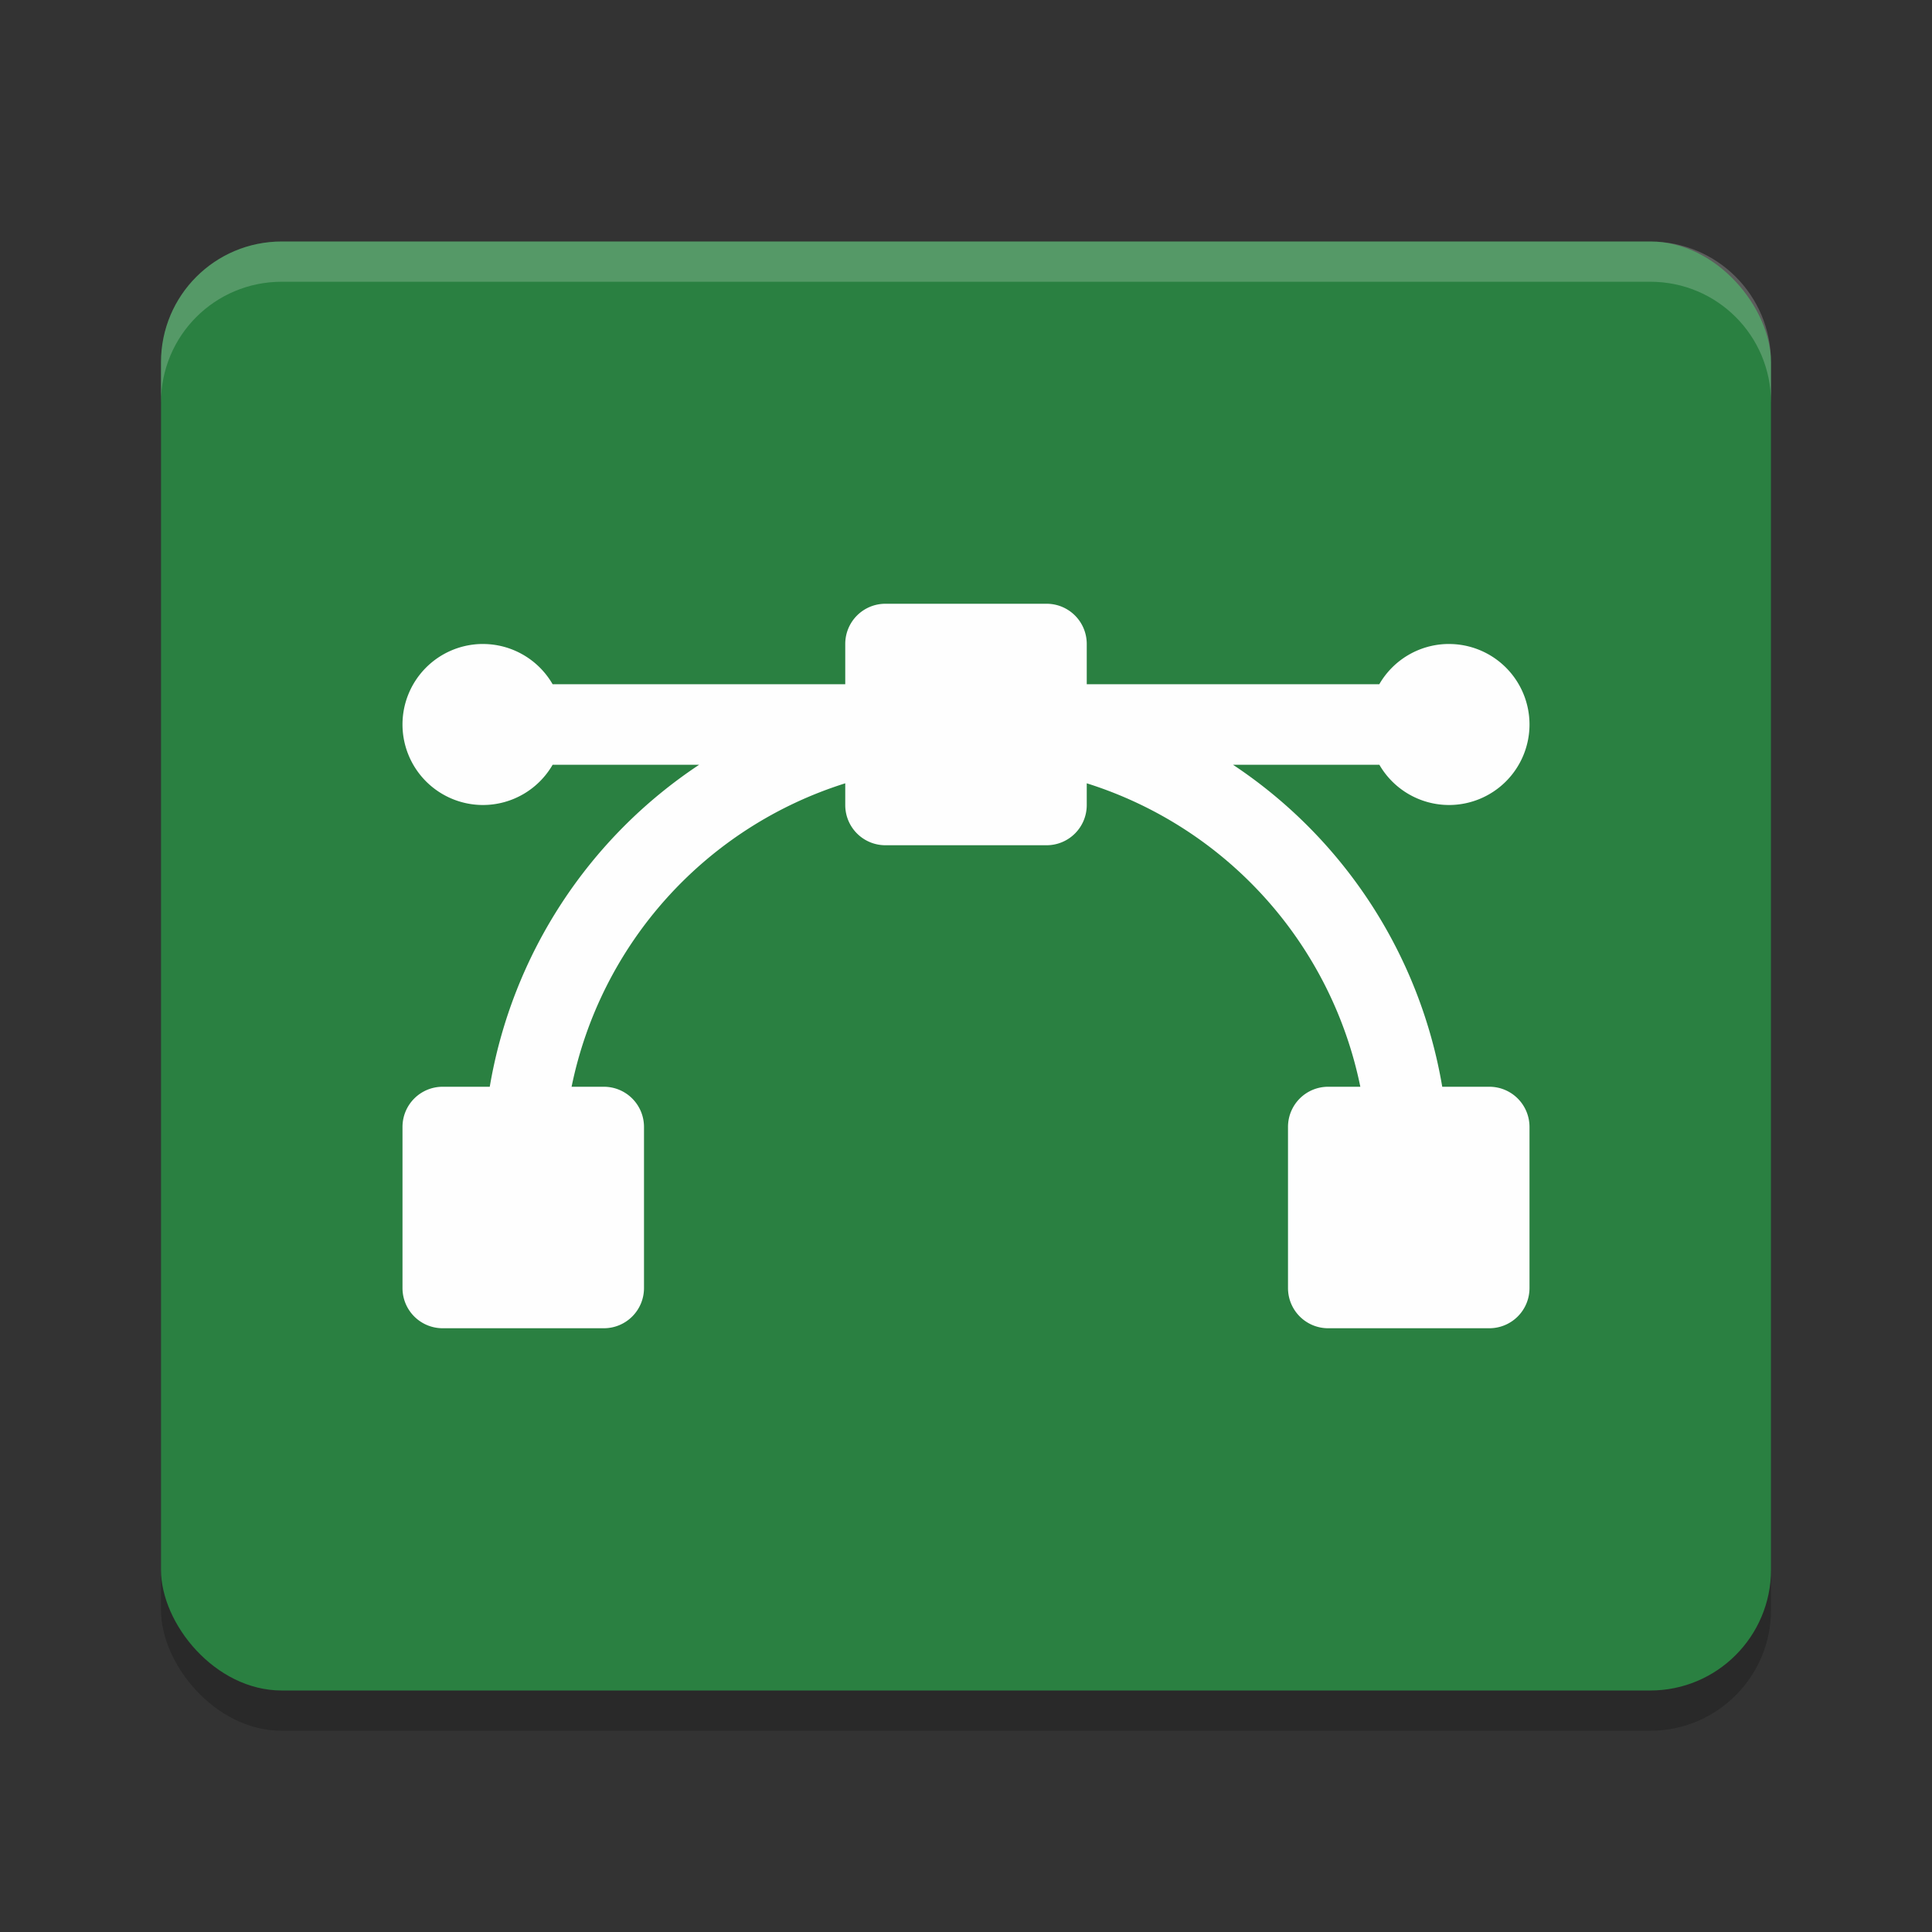 <?xml version="1.0" encoding="UTF-8" standalone="no"?>
<svg
   xmlns:dc="http://purl.org/dc/elements/1.1/"
   xmlns:cc="http://creativecommons.org/ns#"
   xmlns:rdf="http://www.w3.org/1999/02/22-rdf-syntax-ns#"
   xmlns:svg="http://www.w3.org/2000/svg"
   xmlns="http://www.w3.org/2000/svg"
   xmlns:sodipodi="http://sodipodi.sourceforge.net/DTD/sodipodi-0.dtd"
   xmlns:inkscape="http://www.inkscape.org/namespaces/inkscape"
   width="48"
   height="48"
   version="1"
   id="svg10"
   sodipodi:docname="image-svg+xml-compressed.svg"
   inkscape:version="0.92.5 (2060ec1f9f, 2020-04-08)">
  <rect width="100%" height="100%" fill="#333333" stroke="none"/>
  <defs
     id="defs14" />
  <sodipodi:namedview
     pagecolor="#fefefe"
     bordercolor="#33994e"
     borderopacity="1"
     objecttolerance="10"
     gridtolerance="10"
     guidetolerance="10"
     inkscape:pageopacity="0"
     inkscape:pageshadow="2"
     inkscape:window-width="640"
     inkscape:window-height="480"
     id="namedview12"
     showgrid="false"
     inkscape:zoom="4.9166667"
     inkscape:cx="-15.661017"
     inkscape:cy="24"
     inkscape:current-layer="svg10" />
  <rect
     style="opacity:0.2"
     width="40"
     height="36"
     x="4"
     y="7"
     rx="3"
     ry="3"
     id="rect2" />
  <rect
     style="fill:#2a8041;fill-opacity:1"
     width="40"
     height="36"
     x="4"
     y="6"
     rx="3"
     ry="3"
     id="rect4" />
  <path
     style="opacity:1;fill:#fefefe;fill-opacity:1"
     d="M 22 15 C 21.446 15 21 15.446 21 16 L 21 17 L 13.73 17 A 2 2 0 0 0 12 16 A 2 2 0 0 0 11.951 16 A 2 2 0 0 0 10 18 A 2 2 0 0 0 12 20 A 2 2 0 0 0 13.73 19 L 17.371 19 A 12 12 0 0 0 12.168 27 L 11 27 C 10.446 27 10 27.446 10 28 L 10 32 C 10 32.554 10.446 33 11 33 L 15 33 C 15.554 33 16 32.554 16 32 L 16 28 C 16 27.446 15.554 27 15 27 L 14.201 27 A 10 10 0 0 1 21 19.461 L 21 20 C 21 20.554 21.446 21 22 21 L 26 21 C 26.554 21 27 20.554 27 20 L 27 19.461 A 10 10 0 0 1 33.797 27 L 33 27 C 32.446 27 32 27.446 32 28 L 32 32 C 32 32.554 32.446 33 33 33 L 37 33 C 37.554 33 38 32.554 38 32 L 38 28 C 38 27.446 37.554 27 37 27 L 35.832 27 A 12 12 0 0 0 30.633 19 L 34.27 19 A 2 2 0 0 0 36 20 A 2 2 0 0 0 38 18 A 2 2 0 0 0 36 16 A 2 2 0 0 0 35.951 16 A 2 2 0 0 0 34.268 17 L 27 17 L 27 16 C 27 15.446 26.554 15 26 15 L 22 15 z"
     id="path6" />
  <path
     style="opacity:0.2;fill:#fefefe"
     d="M 7 6 C 5.338 6 4 7.338 4 9 L 4 10 C 4 8.338 5.338 7 7 7 L 41 7 C 42.662 7 44 8.338 44 10 L 44 9 C 44 7.338 42.662 6 41 6 L 7 6 z"
     id="path8" />
</svg>
